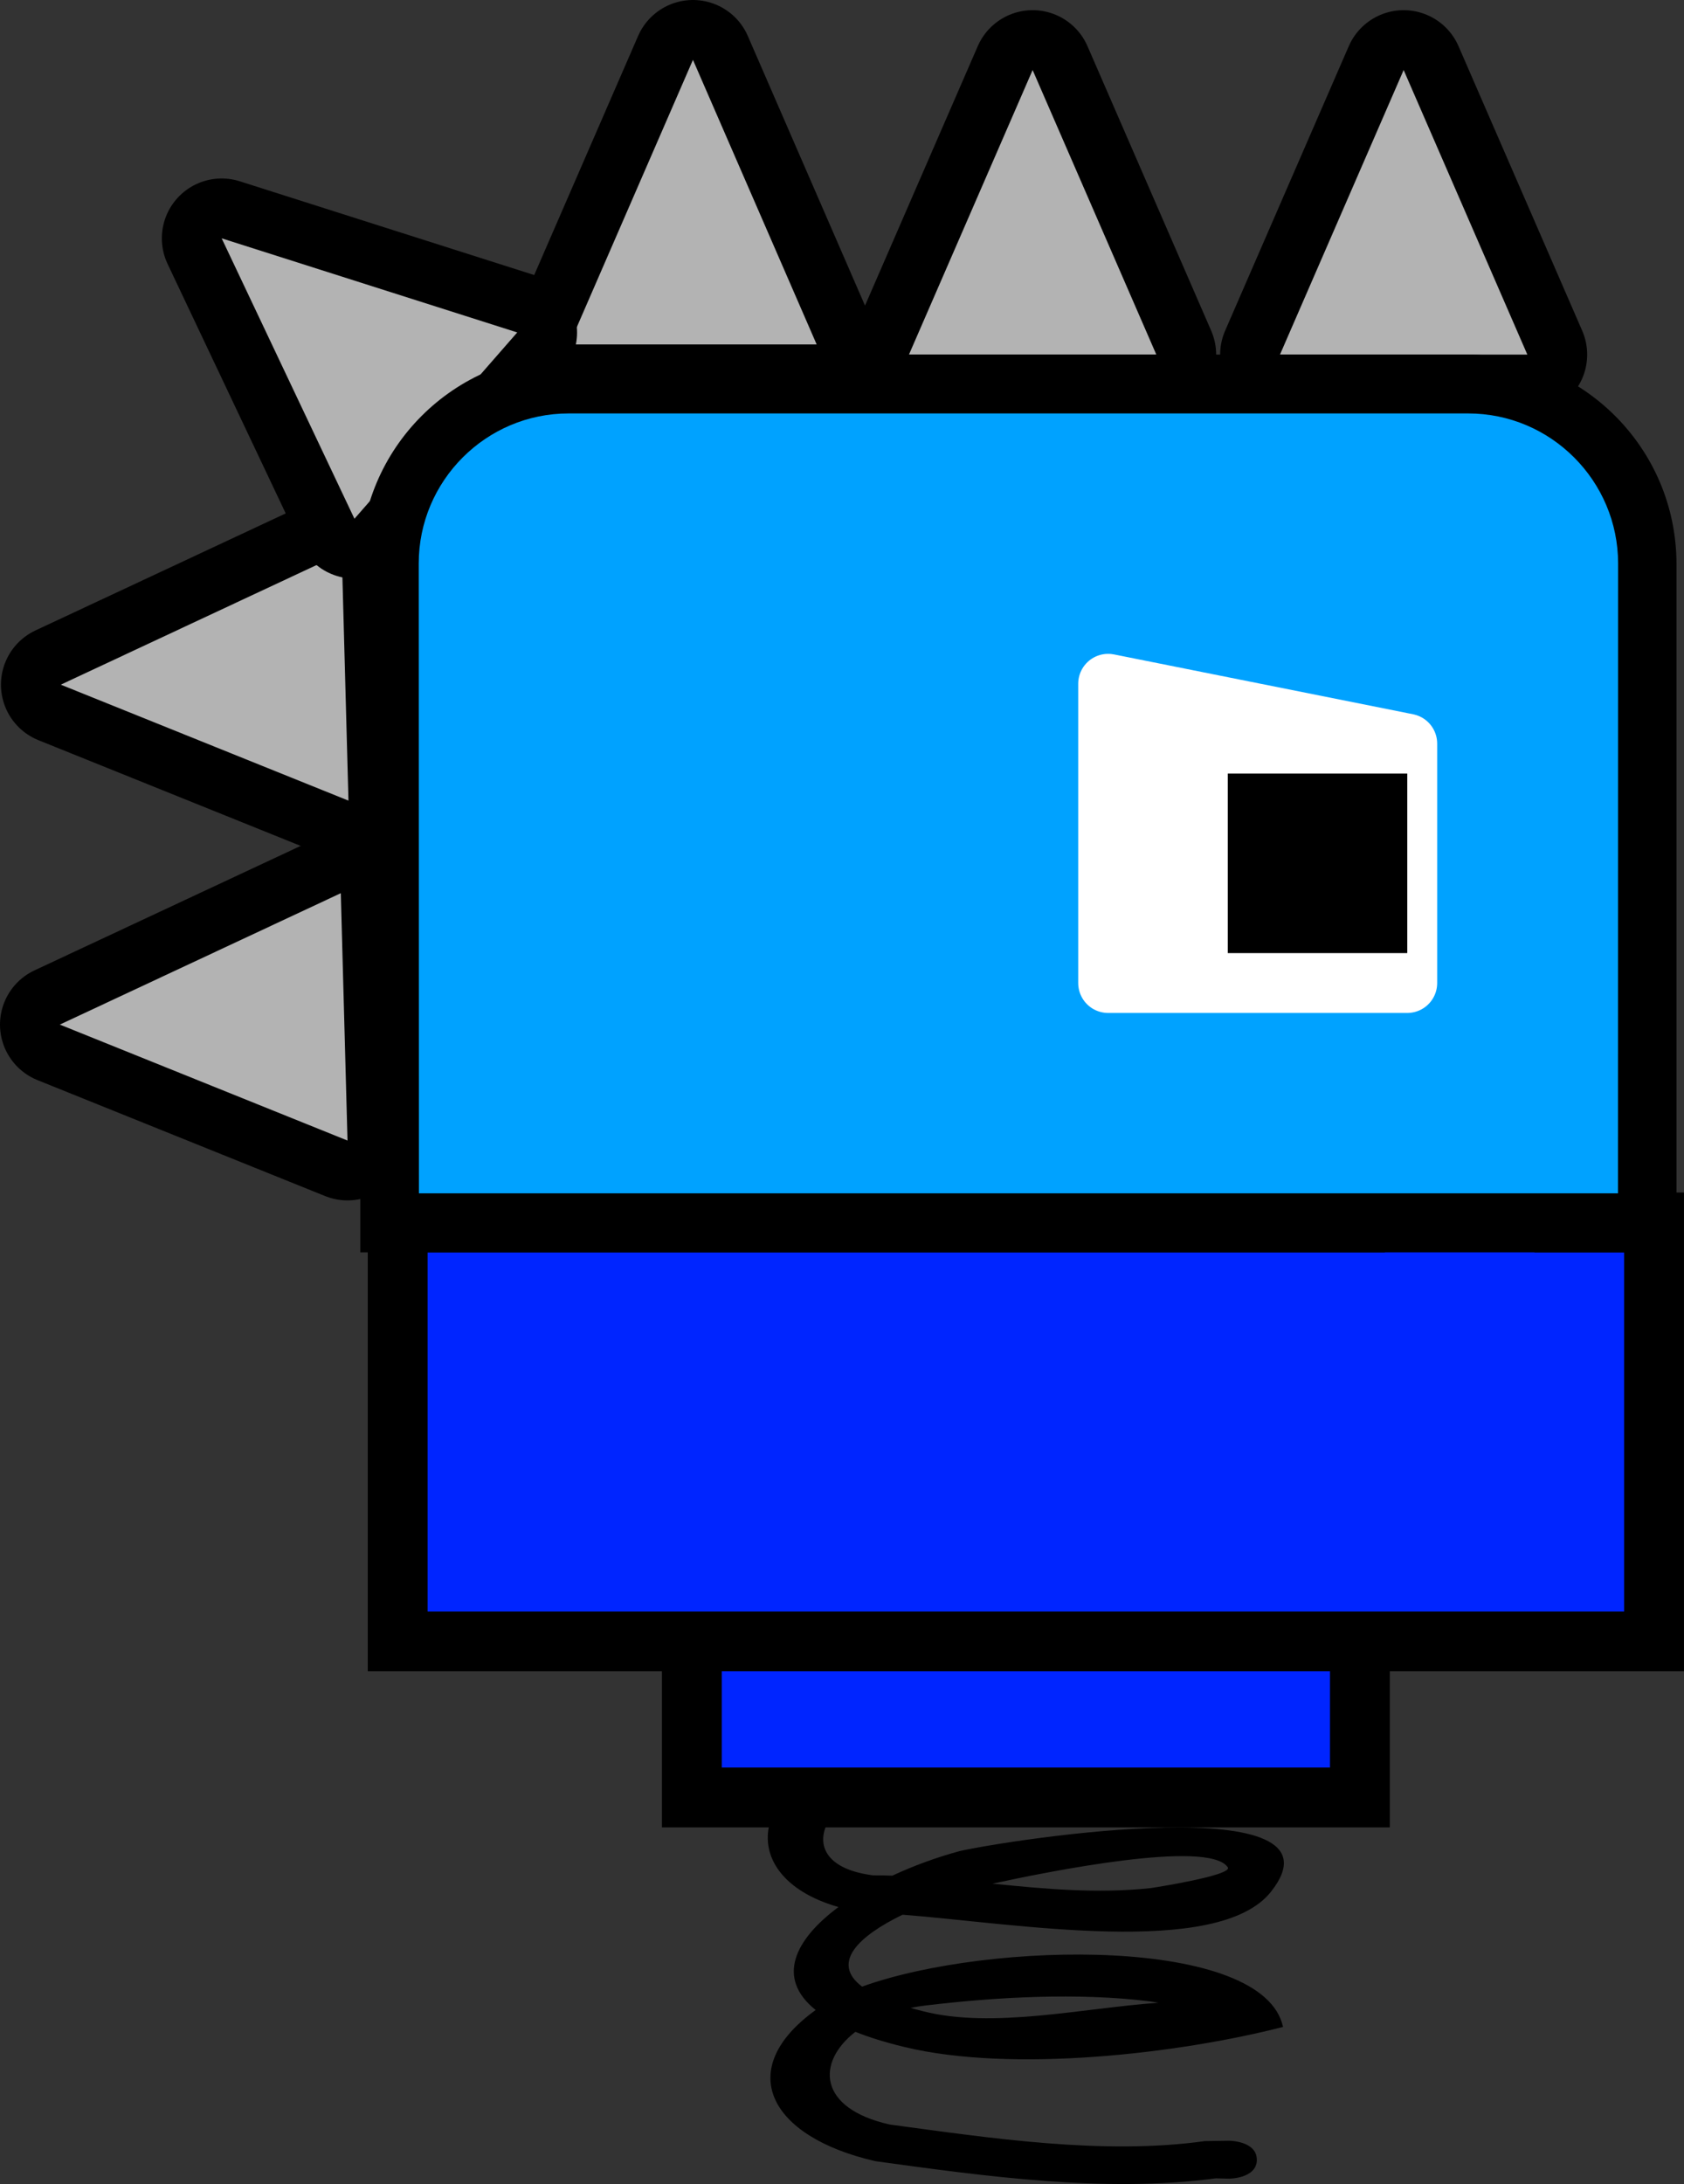 <svg version="1.1" xmlns="http://www.w3.org/2000/svg" xmlns:xlink="http://www.w3.org/1999/xlink" width="56.295" height="72.982" viewBox="0,0,56.295,72.982"><rect x="0" y="0" width="56.295" height="72.982" fill="#333333" stroke="none"/><g transform="translate(-204.478,-145.732)"><g data-paper-data="{&quot;isPaintingLayer&quot;:true}" fill-rule="nonzero" stroke-linecap="butt" stroke-miterlimit="10" stroke-dasharray="" stroke-dashoffset="0" style="mix-blend-mode: normal"><g><path d="M246.494,217.901c0,0.634 -0.931,0.634 -0.931,0.634l-0.438,-0.012c-3.706,0.494 -7.734,-0.071 -11.381,-0.572c-3.583,-0.82 -4.73,-3.085 -1.999,-5.052c-1.334,-1.067 -0.7,-2.357 0.763,-3.441c-3.018,-0.859 -3.163,-3.387 -0.339,-4.872c2.896,-1.522 9.568,-1.811 12.912,-0.934c0,0 0.864,0.235 0.518,0.824c-0.346,0.588 -1.21,0.353 -1.21,0.353c-2.748,-0.788 -7.563,-0.28 -10.279,0.425c-2.165,0.562 -3.208,2.79 -0.451,3.144c0.217,0 0.433,0.004 0.649,0.011c0.709,-0.33 1.478,-0.611 2.247,-0.82c1.732,-0.393 13.18,-2.152 10.413,1.355c-1.767,2.24 -8.642,1.051 -12.318,0.77c-1.452,0.706 -2.416,1.601 -1.353,2.403c4.285,-1.545 13.421,-1.68 14.072,1.347c-3.438,0.884 -9.043,1.55 -12.676,0.666c-0.629,-0.153 -1.166,-0.321 -1.62,-0.502c-1.306,1.01 -1.264,2.555 1.146,3.097c3.351,0.452 7.137,1.029 10.539,0.554l0.803,-0.012c0,0 0.931,0 0.931,0.634zM234.92,212.828c0.132,0.038 0.272,0.076 0.419,0.113c2.328,0.591 5.314,-0.103 7.862,-0.285c-0.121,-0.021 -0.22,-0.038 -0.287,-0.046c-2.394,-0.299 -5.139,-0.146 -7.514,0.14c-0.165,0.02 -0.325,0.046 -0.48,0.078zM237.66,208.677c1.743,0.176 3.492,0.339 5.273,0.149c0.05,-0.005 2.774,-0.425 2.588,-0.697c-0.639,-0.941 -6.039,0.15 -7.862,0.548z" fill="#000000" stroke="none" stroke-width="0.5" stroke-linejoin="miter"/><path d="M227.606,205.796v-5.267h22.333v5.267z" fill="#0025ff" stroke="#000000" stroke-width="2" stroke-linejoin="miter"/><g><path d="M243.133,157.581h-8.269l4.134,-9.509z" fill="none" stroke="#000000" stroke-width="4" stroke-linejoin="round"/><path d="M243.133,157.581h-8.269l4.134,-9.509z" fill="#b3b3b3" stroke="none" stroke-width="1" stroke-linejoin="miter"/></g><g><path d="M255.536,157.581h-8.269l4.134,-9.509z" fill="none" stroke="#000000" stroke-width="4" stroke-linejoin="round"/><path d="M255.536,157.581h-8.269l4.134,-9.509z" fill="#b3b3b3" stroke="none" stroke-width="1" stroke-linejoin="miter"/></g><g><path d="M231.778,157.241h-8.269l4.134,-9.509z" fill="none" stroke="#000000" stroke-width="4" stroke-linejoin="round"/><path d="M231.778,157.241h-8.269l4.134,-9.509z" fill="#b3b3b3" stroke="none" stroke-width="1" stroke-linejoin="miter"/></g><g><path d="M215.903,164.22l0.224,8.266l-9.617,-3.875z" fill="none" stroke="#000000" stroke-width="4" stroke-linejoin="round"/><path d="M215.903,164.22l0.224,8.266l-9.617,-3.875z" fill="#b3b3b3" stroke="none" stroke-width="1" stroke-linejoin="miter"/></g><g><path d="M221.769,156.841l-5.442,6.226l-4.439,-9.371z" fill="none" stroke="#000000" stroke-width="4" stroke-linejoin="round"/><path d="M221.769,156.841l-5.442,6.226l-4.439,-9.371z" fill="#b3b3b3" stroke="none" stroke-width="1" stroke-linejoin="miter"/></g><g><path d="M215.871,175.579l0.224,8.266l-9.617,-3.875z" fill="none" stroke="#000000" stroke-width="4" stroke-linejoin="round"/><path d="M215.871,175.579l0.224,8.266l-9.617,-3.875z" fill="#b3b3b3" stroke="none" stroke-width="1" stroke-linejoin="miter"/></g><path d="M223.772,186.581v-14h18v14z" fill="#000000" stroke="none" stroke-width="1" stroke-linejoin="miter"/><path d="M259.772,186.581v14h-42v-14h32v-3c0,-1.105 0.895,-2 2,-2h3c1.105,0 2,0.895 2,2v3z" fill="#0025ff" stroke="#000000" stroke-width="2" stroke-linejoin="miter"/><g><g stroke="none" stroke-linejoin="miter"><path d="M259.522,186.581h-42v-22c0,-3.314 2.686,-6 6,-6h30c3.314,0 6,2.686 6,6z" fill="#9500ff" stroke-width="1"/><path d="M260.522,187.581h-44v-23c0,-3.866 3.134,-7 7,-7h30c3.866,0 7,3.134 7,7zM218.522,185.581h40v-21c0,-2.761 -2.239,-5 -5,-5h-30c-2.761,0 -5,2.239 -5,5z" fill="#000000" stroke-width="1"/><path d="M218.476,164.562c0,-2.761 2.247,-5.014 5.009,-5.014h30.076c2.761,0 5.009,2.253 5.009,5.014l-0.004,21.046h-40.084z" data-paper-data="{&quot;noHover&quot;:false,&quot;origItem&quot;:[&quot;Path&quot;,{&quot;applyMatrix&quot;:true,&quot;segments&quot;:[[219.75,164],[259.75,164],[[259.75,143],[0,0],[0,-2.76143]],[[254.75,138],[2.76142,0],[0,0]],[[224.75,138],[0,0],[-2.76143,0]],[[219.75,143],[0,-2.76143],[0,0]]],&quot;closed&quot;:true,&quot;fillColor&quot;:[0,0,0,1]}]}" fill="#00a2ff" stroke-width="0.5"/></g><path d="M251.522,178.581h-10v-10l10,2z" fill="#ffffff" stroke="#ffffff" stroke-width="2" stroke-linejoin="round"/><path d="M245.522,177.581v-6h6v6z" fill="#000000" stroke="none" stroke-width="1" stroke-linejoin="miter"/></g></g></g></g></svg>